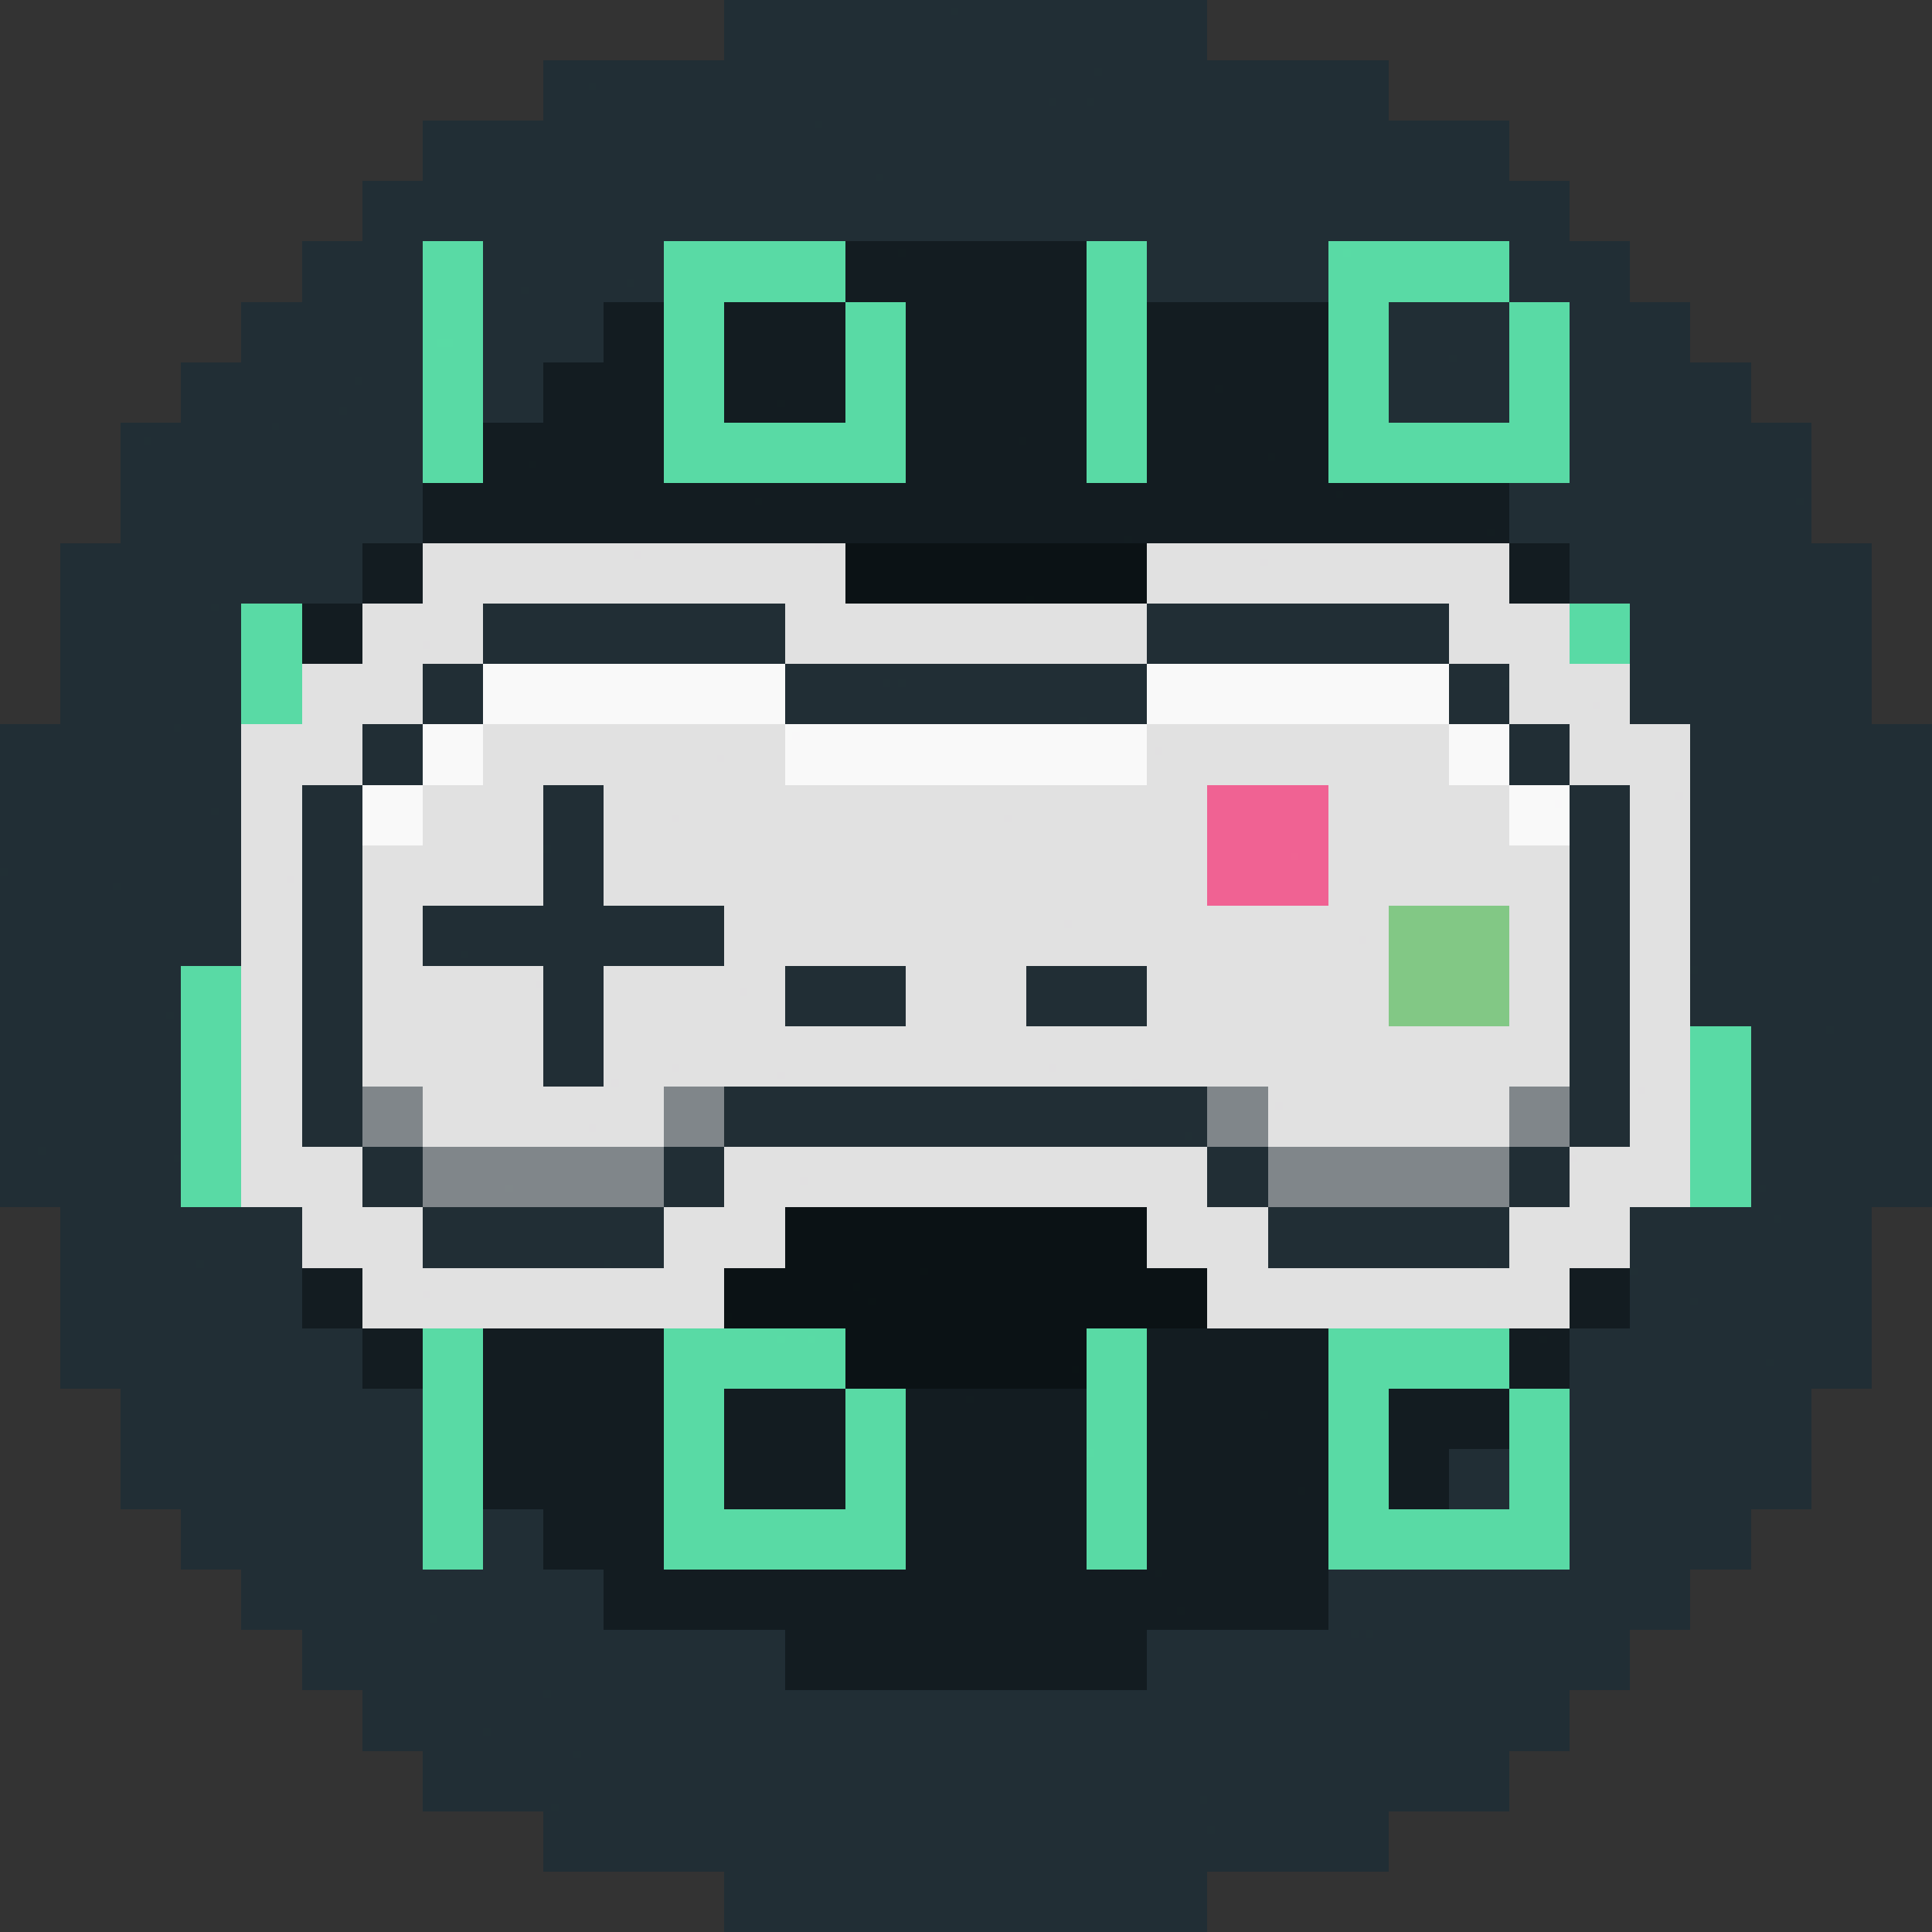 <svg xmlns="http://www.w3.org/2000/svg" viewBox="0 -0.5 256 256" shape-rendering="crispEdges">
<rect x="0" y="-0.5" width="256" height="256" fill="#333333" stroke="none"/>
<path stroke="#212e35" d="M96 0h64M96 1h30M127 1h33M96 2h64M96 3h64M96 4h64M96 5h64M96 6h64M96 7h64M72 8h112M72 9h73M146 9h38M72 10h112M72 11h6M79 11h105M72 12h112M72 13h67M140 13h4M145 13h39M72 14h112M72 15h112M56 16h52M109 16h91M56 17h144M56 18h144M56 19h144M56 20h144M56 21h144M56 22h144M56 23h60M117 23h83M48 24h160M48 25h160M48 26h160M48 27h160M48 28h160M48 29h160M48 30h160M48 31h160M40 32h16M64 32h24M152 32h24M200 32h16M40 33h16M64 33h24M152 33h24M200 33h16M40 34h16M64 34h24M152 34h24M200 34h16M40 35h16M64 35h24M152 35h24M200 35h16M40 36h16M64 36h24M152 36h24M200 36h16M40 37h16M64 37h19M84 37h4M152 37h24M200 37h16M40 38h16M64 38h5M70 38h18M152 38h24M200 38h16M40 39h16M64 39h24M152 39h24M200 39h16M32 40h24M64 40h16M184 40h16M208 40h16M32 41h24M64 41h16M184 41h16M208 41h16M32 42h24M64 42h16M184 42h16M208 42h16M32 43h24M64 43h16M184 43h16M208 43h16M32 44h24M64 44h16M184 44h16M208 44h16M32 45h24M64 45h16M184 45h16M208 45h16M32 46h24M64 46h16M184 46h16M208 46h16M32 47h24M64 47h16M184 47h8M193 47h7M208 47h16M24 48h32M64 48h8M184 48h16M208 48h24M24 49h32M64 49h8M184 49h16M208 49h24M24 50h23M48 50h8M64 50h8M184 50h16M208 50h24M24 51h32M64 51h8M184 51h16M208 51h24M24 52h32M64 52h8M184 52h16M208 52h24M24 53h32M64 53h8M184 53h16M208 53h24M24 54h21M46 54h10M64 54h8M184 54h16M208 54h24M24 55h32M64 55h8M184 55h16M208 55h24M16 56h20M37 56h19M208 56h32M16 57h40M208 57h32M16 58h3M20 58h36M208 58h32M16 59h40M208 59h32M16 60h40M208 60h32M16 61h40M208 61h32M16 62h40M208 62h32M16 63h40M208 63h32M16 64h40M200 64h40M16 65h40M200 65h40M16 66h40M200 66h38M239 66h1M16 67h40M200 67h40M16 68h40M200 68h40M16 69h40M200 69h40M16 70h40M200 70h40M16 71h40M200 71h40M8 72h40M208 72h40M8 73h40M208 73h40M8 74h40M208 74h40M8 75h40M208 75h40M8 76h40M208 76h40M8 77h40M208 77h40M8 78h40M208 78h40M8 79h40M208 79h40M8 80h20M29 80h3M64 80h40M152 80h40M216 80h32M8 81h24M64 81h40M152 81h40M216 81h32M8 82h24M64 82h40M152 82h40M216 82h32M8 83h24M64 83h40M152 83h40M216 83h32M8 84h24M64 84h40M152 84h40M216 84h32M8 85h24M64 85h40M152 85h40M216 85h32M8 86h24M64 86h40M152 86h40M216 86h32M8 87h24M64 87h40M152 87h40M216 87h32M8 88h24M56 88h8M104 88h48M192 88h8M216 88h32M8 89h24M56 89h8M104 89h48M192 89h8M216 89h32M8 90h24M56 90h8M104 90h13M118 90h1M120 90h32M192 90h7M216 90h32M8 91h24M56 91h8M104 91h48M192 91h8M216 91h32M8 92h24M56 92h8M104 92h48M192 92h8M216 92h32M8 93h24M56 93h8M104 93h48M192 93h8M216 93h32M8 94h24M56 94h8M104 94h48M192 94h8M216 94h32M8 95h24M56 95h8M104 95h39M144 95h8M192 95h8M216 95h32M0 96h23M24 96h8M48 96h8M200 96h8M224 96h32M0 97h32M48 97h8M200 97h8M224 97h32M0 98h32M48 98h8M200 98h8M224 98h32M0 99h32M48 99h8M200 99h8M224 99h32M0 100h32M48 100h8M200 100h8M224 100h32M0 101h32M48 101h8M200 101h8M224 101h32M0 102h32M48 102h8M200 102h8M224 102h32M0 103h32M48 103h8M200 103h8M224 103h32M0 104h32M40 104h8M72 104h8M208 104h8M224 104h32M0 105h32M40 105h8M72 105h8M208 105h8M224 105h32M0 106h32M40 106h8M72 106h8M208 106h8M224 106h32M0 107h28M29 107h3M40 107h8M72 107h8M208 107h8M224 107h32M0 108h32M40 108h8M72 108h8M208 108h8M224 108h32M0 109h32M40 109h8M72 109h8M208 109h8M224 109h32M0 110h32M40 110h8M72 110h8M208 110h8M224 110h32M0 111h32M40 111h8M72 111h8M208 111h8M224 111h32M0 112h32M40 112h8M73 112h7M208 112h8M224 112h32M0 113h32M40 113h8M72 113h8M208 113h8M224 113h32M0 114h32M40 114h8M72 114h8M208 114h8M224 114h32M1 115h31M40 115h8M72 115h8M208 115h8M224 115h32M0 116h32M40 116h8M72 116h8M208 116h8M224 116h24M249 116h7M0 117h15M16 117h16M40 117h8M72 117h8M208 117h8M224 117h32M0 118h32M40 118h8M72 118h8M208 118h8M224 118h32M0 119h32M40 119h8M72 119h8M208 119h8M224 119h32M0 120h32M40 120h8M56 120h40M208 120h8M224 120h32M0 121h32M40 121h8M56 121h40M208 121h8M224 121h32M0 122h32M40 122h8M56 122h40M208 122h8M224 122h32M0 123h32M40 123h8M56 123h40M208 123h8M224 123h32M0 124h32M40 124h8M56 124h40M208 124h8M224 124h32M0 125h32M40 125h8M56 125h40M208 125h8M224 125h32M0 126h32M40 126h8M56 126h5M62 126h34M208 126h8M224 126h32M0 127h32M40 127h8M56 127h40M208 127h8M224 127h32M0 128h24M40 128h8M72 128h8M104 128h16M136 128h16M208 128h8M225 128h31M0 129h24M40 129h8M72 129h8M104 129h16M136 129h16M208 129h8M224 129h32M0 130h24M40 130h8M72 130h8M104 130h16M136 130h16M208 130h8M224 130h32M0 131h24M40 131h8M72 131h8M104 131h16M136 131h16M208 131h8M224 131h32M0 132h24M40 132h8M72 132h8M104 132h16M136 132h16M208 132h8M224 132h32M0 133h24M40 133h8M72 133h8M104 133h16M136 133h16M208 133h8M224 133h32M0 134h22M23 134h1M40 134h8M72 134h8M104 134h16M136 134h16M208 134h8M224 134h32M0 135h24M40 135h8M72 135h8M104 135h16M136 135h16M208 135h8M224 135h32M0 136h24M40 136h8M72 136h8M208 136h8M232 136h10M243 136h13M0 137h24M40 137h8M72 137h8M208 137h8M232 137h24M0 138h24M40 138h8M72 138h8M208 138h8M232 138h24M0 139h24M40 139h8M72 139h8M208 139h8M232 139h24M0 140h24M40 140h8M72 140h8M208 140h8M232 140h24M0 141h24M40 141h8M72 141h8M208 141h8M232 141h24M0 142h24M40 142h8M72 142h8M208 142h8M232 142h24M0 143h24M40 143h8M72 143h8M208 143h8M232 143h24M0 144h24M40 144h8M96 144h64M208 144h8M232 144h24M0 145h24M40 145h8M96 145h64M208 145h8M232 145h24M0 146h24M40 146h8M96 146h64M208 146h8M232 146h24M0 147h24M40 147h8M96 147h64M208 147h8M232 147h24M0 148h24M40 148h8M96 148h64M208 148h8M232 148h24M0 149h24M40 149h8M96 149h64M208 149h8M232 149h24M0 150h24M40 150h8M96 150h61M158 150h2M208 150h8M232 150h24M0 151h24M40 151h8M96 151h64M208 151h8M232 151h24M0 152h5M6 152h18M48 152h8M88 152h8M160 152h8M200 152h8M232 152h24M0 153h23M48 153h8M88 153h8M160 153h8M200 153h8M232 153h24M0 154h24M48 154h8M88 154h8M160 154h8M200 154h8M232 154h24M0 155h24M48 155h8M88 155h8M160 155h8M200 155h8M232 155h24M0 156h24M48 156h8M88 156h8M160 156h8M200 156h8M232 156h24M0 157h24M48 157h8M88 157h8M160 157h8M200 157h8M232 157h1M234 157h22M0 158h24M48 158h8M88 158h8M160 158h8M200 158h8M232 158h24M0 159h24M48 159h8M88 159h8M160 159h8M200 159h8M232 159h24M8 160h32M56 160h32M168 160h32M216 160h32M8 161h32M56 161h32M168 161h32M216 161h19M236 161h12M8 162h32M56 162h32M168 162h32M216 162h32M8 163h32M56 163h32M168 163h32M216 163h32M8 164h32M56 164h32M168 164h32M216 164h32M8 165h32M56 165h32M168 165h32M216 165h32M8 166h32M56 166h32M168 166h32M216 166h32M8 167h18M27 167h13M56 167h24M81 167h7M168 167h28M197 167h3M216 167h32M8 168h32M217 168h31M8 169h32M216 169h32M8 170h32M216 170h32M8 171h32M216 171h32M8 172h32M216 172h8M225 172h23M8 173h32M216 173h32M8 174h32M216 174h32M8 175h32M216 175h32M8 176h40M208 176h40M8 177h40M208 177h40M8 178h40M208 178h40M8 179h40M208 179h40M8 180h40M208 180h26M235 180h13M8 181h40M208 181h40M8 182h40M208 182h40M8 183h40M208 183h40M16 184h40M208 184h32M16 185h40M208 185h32M16 186h40M208 186h32M16 187h40M208 187h32M16 188h40M208 188h32M16 189h40M208 189h32M16 190h40M208 190h32M16 191h40M208 191h32M16 192h40M192 192h8M208 192h32M16 193h40M192 193h8M208 193h32M16 194h40M192 194h8M208 194h32M16 195h40M192 195h8M208 195h32M16 196h40M192 196h8M208 196h32M16 197h40M192 197h8M208 197h32M16 198h40M192 198h8M208 198h32M16 199h40M192 199h8M208 199h32M24 200h32M64 200h8M208 200h24M24 201h32M64 201h8M208 201h24M24 202h32M64 202h8M208 202h24M24 203h32M64 203h8M208 203h24M24 204h32M64 204h8M208 204h24M24 205h32M64 205h8M208 205h24M24 206h32M64 206h8M208 206h24M24 207h32M64 207h8M208 207h24M32 208h48M176 208h48M32 209h48M176 209h48M32 210h48M176 210h48M32 211h48M176 211h48M32 212h48M176 212h48M32 213h48M176 213h48M32 214h25M58 214h22M176 214h48M32 215h48M176 215h48M40 216h64M152 216h27M180 216h1M182 216h34M40 217h64M152 217h64M40 218h64M152 218h64M40 219h64M152 219h64M40 220h64M152 220h64M40 221h64M152 221h64M40 222h64M152 222h64M40 223h64M152 223h64M48 224h24M73 224h135M48 225h160M48 226h160M48 227h160M48 228h160M48 229h16M65 229h143M48 230h160M48 231h160M56 232h20M77 232h123M56 233h144M56 234h144M56 235h144M56 236h144M56 237h144M56 238h103M160 238h40M56 239h17M74 239h126M72 240h112M72 241h112M72 242h88M161 242h23M72 243h112M72 244h112M72 245h112M72 246h112M72 247h112M96 248h64M96 249h64M96 250h64M96 251h64M96 252h64M96 253h64M96 254h64M96 255h64" />
<path stroke="#212f35" d="M126 1h1M145 9h1M78 11h1M139 13h1M144 13h1M108 16h1M116 23h1M83 37h1M69 38h1M192 47h1M47 50h1M45 54h1M36 56h1M19 58h1M238 66h1M28 80h1M117 90h1M119 90h1M199 90h1M143 95h1M23 96h1M28 107h1M72 112h1M0 115h1M248 116h1M15 117h1M61 126h1M224 128h1M22 134h1M242 136h1M157 150h1M5 152h1M23 153h1M233 157h1M235 161h1M26 167h1M80 167h1M196 167h1M216 168h1M224 172h1M234 180h1M57 214h1M179 216h1M181 216h1M72 224h1M64 229h1M76 232h1M159 238h1M73 239h1M160 242h1" />
<path stroke="#59daa5" d="M56 32h8M88 32h24M144 32h8M176 32h24M56 33h8M88 33h24M144 33h8M176 33h2M179 33h21M56 34h8M88 34h24M144 34h8M176 34h24M56 35h8M88 35h24M144 35h8M176 35h24M56 36h8M88 36h24M144 36h8M176 36h24M56 37h8M88 37h24M144 37h8M176 37h24M56 38h8M88 38h24M144 38h8M176 38h24M56 39h8M88 39h24M144 39h8M176 39h24M56 40h8M88 40h8M112 40h8M144 40h8M176 40h8M200 40h8M56 41h8M88 41h8M112 41h8M144 41h8M176 41h8M200 41h8M56 42h8M88 42h8M112 42h8M144 42h8M176 42h8M200 42h8M56 43h8M88 43h8M112 43h8M144 43h8M176 43h8M200 43h8M56 44h8M88 44h8M112 44h8M144 44h8M176 44h8M200 44h8M56 45h2M60 45h4M88 45h8M112 45h8M144 45h8M176 45h8M200 45h8M56 46h8M88 46h8M112 46h8M144 46h8M176 46h8M200 46h8M56 47h8M88 47h8M112 47h8M144 47h8M176 47h8M200 47h8M56 48h8M88 48h8M112 48h8M144 48h8M176 48h8M200 48h8M56 49h8M88 49h8M112 49h8M144 49h8M176 49h8M200 49h8M56 50h8M88 50h8M112 50h8M144 50h8M176 50h8M200 50h8M56 51h8M88 51h8M112 51h8M144 51h8M176 51h8M200 51h8M56 52h8M88 52h8M112 52h8M144 52h8M176 52h8M200 52h8M56 53h8M88 53h8M112 53h8M144 53h8M176 53h8M200 53h8M56 54h8M88 54h8M112 54h8M144 54h8M176 54h8M200 54h8M56 55h8M88 55h8M112 55h8M144 55h8M176 55h8M200 55h8M56 56h8M88 56h32M144 56h8M176 56h32M56 57h8M88 57h32M144 57h8M176 57h32M56 58h8M88 58h32M144 58h8M176 58h32M56 59h8M88 59h32M144 59h8M176 59h32M56 60h8M88 60h32M144 60h8M176 60h32M56 61h8M88 61h32M144 61h8M176 61h32M56 62h8M88 62h32M144 62h8M176 62h32M56 63h8M88 63h32M144 63h8M176 63h32M32 80h8M208 80h8M32 81h8M208 81h8M32 82h8M208 82h8M32 83h8M208 83h8M32 84h8M208 84h8M32 85h8M208 85h8M32 86h8M208 86h8M32 87h8M208 87h8M32 88h8M32 89h8M32 90h8M32 91h8M32 92h8M32 93h8M32 94h8M32 95h8M24 128h8M24 129h8M24 130h8M24 131h8M24 132h8M24 133h8M24 134h8M24 135h8M24 136h8M224 136h8M24 137h8M224 137h8M24 138h8M224 138h8M24 139h8M224 139h8M24 140h8M224 140h8M24 141h8M224 141h8M24 142h8M224 142h8M24 143h8M224 143h8M24 144h8M224 144h8M24 145h8M224 145h8M24 146h8M224 146h8M24 147h8M224 147h8M24 148h8M224 148h8M24 149h8M224 149h8M24 150h8M224 150h8M24 151h8M224 151h8M24 152h8M224 152h8M24 153h8M224 153h8M24 154h8M224 154h8M24 155h8M224 155h8M24 156h8M224 156h8M24 157h8M224 157h8M24 158h8M224 158h8M24 159h8M224 159h8M56 176h8M88 176h24M144 176h8M176 176h24M56 177h8M88 177h15M104 177h3M108 177h4M144 177h8M176 177h24M56 178h8M88 178h24M144 178h8M176 178h24M56 179h8M88 179h24M144 179h8M176 179h24M56 180h8M88 180h24M144 180h8M176 180h24M56 181h8M88 181h24M144 181h8M176 181h24M56 182h8M88 182h24M144 182h8M176 182h24M56 183h8M88 183h24M144 183h8M176 183h24M56 184h8M88 184h8M112 184h8M144 184h8M176 184h8M200 184h8M56 185h8M88 185h8M112 185h8M144 185h8M176 185h8M200 185h8M56 186h8M88 186h8M112 186h8M144 186h8M176 186h8M200 186h8M56 187h8M88 187h8M112 187h8M144 187h8M176 187h8M200 187h8M56 188h8M88 188h8M112 188h8M144 188h8M176 188h8M200 188h8M56 189h8M88 189h8M112 189h8M144 189h8M176 189h8M200 189h8M56 190h8M88 190h8M112 190h8M144 190h8M176 190h8M200 190h8M56 191h8M88 191h8M112 191h8M144 191h8M176 191h8M200 191h8M56 192h8M88 192h8M112 192h8M145 192h7M176 192h8M200 192h8M56 193h8M88 193h8M112 193h8M144 193h8M176 193h8M200 193h8M56 194h8M88 194h8M112 194h8M144 194h8M176 194h8M200 194h8M56 195h8M88 195h8M112 195h8M144 195h8M176 195h8M200 195h8M56 196h8M88 196h8M112 196h8M144 196h8M176 196h8M200 196h8M56 197h8M88 197h8M112 197h8M144 197h8M176 197h8M200 197h8M56 198h8M88 198h8M112 198h8M144 198h8M176 198h8M200 198h8M56 199h8M88 199h8M112 199h8M144 199h8M176 199h8M200 199h8M56 200h8M88 200h32M144 200h8M176 200h32M56 201h8M88 201h32M144 201h8M176 201h32M56 202h8M88 202h32M144 202h8M176 202h32M56 203h8M88 203h32M144 203h8M176 203h32M56 204h8M88 204h32M144 204h8M176 204h32M56 205h8M88 205h32M144 205h8M176 205h32M56 206h8M88 206h32M144 206h8M176 206h32M56 207h8M88 207h32M144 207h8M176 207h32" />
<path stroke="#131c21" d="M112 32h32M112 33h7M120 33h24M112 34h32M112 35h32M112 36h32M112 37h32M112 38h32M112 39h32M80 40h8M96 40h16M120 40h24M152 40h24M80 41h8M96 41h16M120 41h24M152 41h24M80 42h8M96 42h16M120 42h24M152 42h24M80 43h8M96 43h16M120 43h24M152 43h24M80 44h8M96 44h16M120 44h24M152 44h24M80 45h8M96 45h16M120 45h24M152 45h24M80 46h8M96 46h16M120 46h24M152 46h24M80 47h8M96 47h16M120 47h24M152 47h24M72 48h16M96 48h16M120 48h24M152 48h24M72 49h16M96 49h16M120 49h24M152 49h24M72 50h16M96 50h16M120 50h24M152 50h24M72 51h16M96 51h16M120 51h24M152 51h9M162 51h14M72 52h16M96 52h16M120 52h24M152 52h24M72 53h16M96 53h7M104 53h8M120 53h24M152 53h24M72 54h16M96 54h16M120 54h24M152 54h24M72 55h16M96 55h16M120 55h24M152 55h24M64 56h24M120 56h24M152 56h24M64 57h24M120 57h24M152 57h24M64 58h24M120 58h15M136 58h8M152 58h24M64 59h24M120 59h24M152 59h24M64 60h24M120 60h24M152 60h16M169 60h7M64 61h6M71 61h17M120 61h24M152 61h24M64 62h24M120 62h24M152 62h24M64 63h24M120 63h24M152 63h24M56 64h144M56 65h121M178 65h22M56 66h44M101 66h99M56 67h144M56 68h144M56 69h144M56 70h141M198 70h2M56 71h93M150 71h50M48 72h8M200 72h8M48 73h8M200 73h8M48 74h8M200 74h8M48 75h8M200 75h8M48 76h8M200 76h8M48 77h8M200 77h8M48 78h8M200 78h8M48 79h8M200 79h8M40 80h8M40 81h8M40 82h8M40 83h8M40 84h8M40 85h8M40 86h8M40 87h8M40 168h8M208 168h8M40 169h8M208 169h8M40 170h8M208 170h8M40 171h8M208 171h8M40 172h8M208 172h8M40 173h8M208 173h8M40 174h8M208 174h8M40 175h8M208 175h8M48 176h8M64 176h24M152 176h24M200 176h8M48 177h8M64 177h24M152 177h24M200 177h4M205 177h3M48 178h8M64 178h24M152 178h24M200 178h8M48 179h8M64 179h24M152 179h24M200 179h8M48 180h8M64 180h24M152 180h24M200 180h8M48 181h8M64 181h24M152 181h24M200 181h8M48 182h8M64 182h24M152 182h24M200 182h8M48 183h8M64 183h24M152 183h24M200 183h8M64 184h24M96 184h16M120 184h24M152 184h24M184 184h16M64 185h24M96 185h16M120 185h8M129 185h15M152 185h24M184 185h16M64 186h24M96 186h16M120 186h24M152 186h24M184 186h16M64 187h24M96 187h16M120 187h24M152 187h15M168 187h8M184 187h16M64 188h24M96 188h16M120 188h24M152 188h24M184 188h16M64 189h24M96 189h16M120 189h24M152 189h24M184 189h16M64 190h24M96 190h16M120 190h24M152 190h24M184 190h16M64 191h24M96 191h16M120 191h24M152 191h24M184 191h16M64 192h24M96 192h16M120 192h24M152 192h24M184 192h8M64 193h24M96 193h16M120 193h24M152 193h24M184 193h8M64 194h24M96 194h16M120 194h24M152 194h24M184 194h8M64 195h24M96 195h16M120 195h24M152 195h24M184 195h8M64 196h24M96 196h16M120 196h24M152 196h24M184 196h8M64 197h24M96 197h16M120 197h24M152 197h20M173 197h3M184 197h8M64 198h24M96 198h16M120 198h24M152 198h24M184 198h8M64 199h24M96 199h16M120 199h24M152 199h24M184 199h8M72 200h16M120 200h24M152 200h24M72 201h16M120 201h24M152 201h24M72 202h16M120 202h24M152 202h24M72 203h16M120 203h24M152 203h24M72 204h16M120 204h24M152 204h24M72 205h16M120 205h24M152 205h24M72 206h16M120 206h24M152 206h24M72 207h16M120 207h24M152 207h24M80 208h73M154 208h22M80 209h96M80 210h96M80 211h96M80 212h96M80 213h76M157 213h19M80 214h96M80 215h96M104 216h48M104 217h48M104 218h48M104 219h48M104 220h48M104 221h48M104 222h48M104 223h48" />
<path stroke="#131d21" d="M119 33h1M161 51h1M103 53h1M135 58h1M168 60h1M70 61h1M177 65h1M100 66h1M197 70h1M149 71h1M204 177h1M128 185h1M167 187h1M172 197h1M153 208h1M156 213h1" />
<path stroke="#59dba5" d="M178 33h1M58 45h2M103 177h1M107 177h1M144 192h1" />
<path stroke="#e1e1e1" d="M56 72h52M109 72h3M152 72h48M56 73h28M85 73h27M152 73h48M56 74h56M152 74h15M168 74h32M56 75h56M152 75h48M56 76h56M152 76h48M56 77h56M152 77h48M56 78h56M152 78h48M56 79h56M152 79h48M48 80h16M104 80h48M192 80h16M48 81h16M104 81h48M192 81h16M48 82h16M104 82h48M192 82h16M48 83h16M104 83h48M192 83h16M48 84h16M104 84h48M192 84h16M48 85h8M57 85h7M104 85h48M192 85h16M48 86h16M104 86h48M192 86h16M48 87h16M104 87h48M192 87h16M40 88h16M200 88h16M40 89h16M200 89h16M40 90h16M200 90h16M40 91h16M200 91h16M40 92h16M200 92h16M40 93h16M200 93h11M212 93h4M40 94h16M200 94h16M40 95h16M200 95h16M32 96h16M64 96h40M152 96h40M208 96h16M32 97h16M64 97h40M152 97h40M208 97h16M32 98h16M64 98h40M152 98h40M208 98h16M32 99h16M64 99h40M152 99h1M154 99h38M208 99h16M32 100h16M64 100h31M96 100h8M152 100h40M208 100h16M32 101h16M64 101h40M152 101h40M208 101h16M32 102h16M64 102h40M152 102h40M208 102h16M32 103h16M64 103h40M152 103h40M208 103h16M32 104h8M56 104h16M80 104h80M176 104h24M216 104h8M32 105h8M56 105h16M80 105h80M176 105h24M216 105h6M223 105h1M32 106h8M56 106h16M80 106h80M176 106h24M216 106h8M32 107h8M56 107h16M80 107h80M176 107h24M216 107h8M32 108h8M56 108h16M80 108h9M90 108h43M134 108h26M176 108h24M216 108h8M32 109h8M56 109h16M80 109h80M176 109h24M216 109h8M32 110h8M56 110h16M80 110h80M176 110h24M216 110h8M32 111h8M56 111h16M80 111h80M176 111h24M216 111h8M32 112h8M48 112h24M80 112h80M176 112h32M216 112h8M32 113h8M48 113h24M80 113h80M176 113h32M216 113h8M32 114h8M48 114h24M80 114h80M176 114h32M216 114h8M32 115h8M48 115h24M80 115h80M176 115h32M216 115h8M32 116h6M39 116h1M48 116h24M80 116h80M176 116h32M216 116h8M32 117h8M48 117h24M80 117h80M176 117h32M216 117h8M32 118h8M48 118h24M80 118h80M176 118h32M216 118h8M32 119h8M48 119h24M80 119h80M176 119h32M216 119h8M32 120h8M48 120h8M96 120h88M200 120h8M216 120h8M32 121h8M48 121h8M96 121h88M200 121h8M216 121h8M32 122h8M48 122h8M96 122h45M142 122h42M200 122h8M216 122h8M32 123h8M48 123h8M96 123h88M200 123h8M216 123h8M32 124h8M48 124h8M96 124h84M181 124h3M200 124h8M216 124h8M32 125h8M48 125h8M96 125h88M200 125h8M216 125h8M32 126h8M48 126h8M96 126h88M200 126h8M216 126h8M32 127h8M48 127h8M96 127h88M200 127h8M216 127h8M32 128h8M48 128h24M80 128h24M120 128h16M152 128h32M200 128h8M216 128h8M32 129h8M48 129h24M80 129h24M120 129h16M152 129h32M200 129h8M216 129h8M32 130h8M48 130h23M80 130h24M120 130h16M152 130h32M200 130h8M216 130h8M32 131h8M48 131h24M80 131h18M99 131h5M120 131h16M152 131h32M200 131h8M216 131h8M32 132h8M48 132h24M80 132h24M120 132h16M152 132h32M200 132h8M216 132h8M32 133h8M48 133h24M80 133h24M120 133h16M152 133h32M200 133h8M216 133h8M32 134h8M48 134h24M80 134h24M120 134h16M152 134h32M200 134h8M216 134h8M32 135h8M48 135h24M80 135h24M120 135h16M152 135h32M200 135h8M216 135h8M32 136h8M48 136h24M80 136h128M216 136h8M32 137h8M48 137h24M80 137h128M216 137h8M32 138h8M48 138h24M80 138h128M216 138h8M32 139h8M48 139h24M80 139h128M216 139h8M32 140h8M48 140h24M80 140h128M216 140h8M32 141h8M48 141h24M80 141h9M90 141h49M140 141h68M216 141h8M32 142h8M48 142h24M80 142h23M104 142h104M216 142h8M32 143h8M48 143h24M80 143h1M82 143h68M151 143h57M216 143h8M32 144h8M56 144h32M168 144h32M216 144h1M218 144h6M32 145h8M56 145h32M168 145h32M216 145h8M32 146h8M56 146h32M168 146h1M170 146h30M216 146h8M32 147h8M56 147h32M168 147h32M216 147h8M32 148h8M56 148h32M168 148h32M216 148h8M32 149h8M56 149h22M79 149h9M168 149h32M216 149h8M32 150h8M56 150h32M168 150h32M216 150h8M32 151h8M56 151h32M168 151h32M216 151h8M32 152h16M96 152h64M208 152h16M32 153h16M96 153h64M209 153h15M32 154h16M96 154h64M208 154h16M32 155h16M96 155h64M208 155h16M32 156h16M96 156h10M107 156h53M208 156h16M32 157h16M96 157h64M208 157h16M32 158h16M96 158h64M208 158h16M32 159h16M96 159h64M208 159h16M40 160h16M88 160h16M152 160h16M200 160h16M40 161h16M88 161h16M152 161h16M200 161h16M40 162h16M88 162h16M152 162h16M200 162h16M40 163h16M88 163h16M152 163h16M200 163h16M40 164h16M88 164h16M152 164h16M200 164h16M40 165h16M88 165h16M152 165h16M200 165h16M40 166h16M88 166h16M152 166h16M200 166h16M40 167h16M88 167h16M152 167h16M200 167h16M48 168h48M160 168h48M48 169h48M160 169h48M48 170h48M160 170h48M48 171h8M57 171h39M160 171h48M48 172h48M160 172h48M48 173h48M160 173h48M48 174h48M160 174h48M48 175h48M160 175h48" />
<path stroke="#e1e0e1" d="M108 72h1M84 73h1M167 74h1M56 85h1M211 93h1M153 99h1M95 100h1M222 105h1M89 108h1M133 108h1M38 116h1M141 122h1M180 124h1M71 130h1M98 131h1M89 141h1M139 141h1M103 142h1M81 143h1M150 143h1M217 144h1M169 146h1M78 149h1M208 153h1M106 156h1M56 171h1" />
<path stroke="#0b1215" d="M112 72h40M112 73h40M112 74h40M112 75h40M112 76h40M112 77h40M112 78h40M112 79h24M137 79h15M104 160h48M104 161h48M104 162h48M104 163h48M104 164h48M104 165h48M104 166h48M104 167h48M96 168h26M123 168h37M96 169h64M96 170h17M114 170h46M96 171h64M96 172h19M116 172h44M96 173h64M97 174h63M96 175h64M112 176h32M112 177h32M112 178h32M112 179h32M112 180h32M112 181h30M143 181h1M112 182h32M112 183h32" />
<path stroke="#0b1315" d="M136 79h1M122 168h1M113 170h1M115 172h1M96 174h1M142 181h1" />
<path stroke="#f9f9f9" d="M64 88h40M152 88h40M64 89h40M152 89h40M64 90h40M152 90h40M64 91h40M152 91h40M64 92h40M152 92h40M64 93h40M152 93h40M64 94h40M152 94h40M64 95h40M152 95h40M56 96h8M104 96h48M192 96h8M56 97h8M104 97h1M106 97h46M192 97h8M56 98h8M104 98h48M192 98h8M56 99h8M104 99h48M192 99h8M56 100h8M104 100h48M192 100h8M56 101h8M104 101h48M192 101h8M56 102h8M104 102h48M192 102h8M56 103h8M104 103h48M192 103h8M48 104h8M200 104h8M48 105h8M200 105h8M48 106h8M200 106h6M207 106h1M48 107h8M200 107h8M48 108h8M200 108h8M48 109h8M200 109h8M48 110h8M200 110h8M48 111h8M200 111h8" />
<path stroke="#f9f8f9" d="M105 97h1M206 106h1" />
<path stroke="#f06293" d="M160 104h16M160 105h16M160 106h16M160 107h16M160 108h16M160 109h16M160 110h16M160 111h16M160 112h16M160 113h11M172 113h4M160 114h16M160 115h16M160 116h16M160 117h16M160 118h16M160 119h16" />
<path stroke="#f06393" d="M171 113h1" />
<path stroke="#82c885" d="M184 120h16M184 121h16M184 122h16M184 123h16M184 124h16M184 125h16M184 126h16M184 127h16M184 128h16M184 129h16M184 130h16M184 131h16M184 132h16M184 133h16M184 134h16M184 135h16" />
<path stroke="#80868a" d="M48 144h8M88 144h8M160 144h8M200 144h8M48 145h8M88 145h8M160 145h8M200 145h8M48 146h8M88 146h8M160 146h8M200 146h8M48 147h8M88 147h8M160 147h8M200 147h8M48 148h8M88 148h8M160 148h8M200 148h8M48 149h8M88 149h8M160 149h8M200 149h8M48 150h8M88 150h8M160 150h8M200 150h8M48 151h8M88 151h8M160 151h8M200 151h8M56 152h32M168 152h32M56 153h32M168 153h32M56 154h32M168 154h32M56 155h32M168 155h32M56 156h32M168 156h32M56 157h11M68 157h20M168 157h32M56 158h32M168 158h32M56 159h32M168 159h32" />
<path stroke="#80878a" d="M67 157h1" />
</svg>